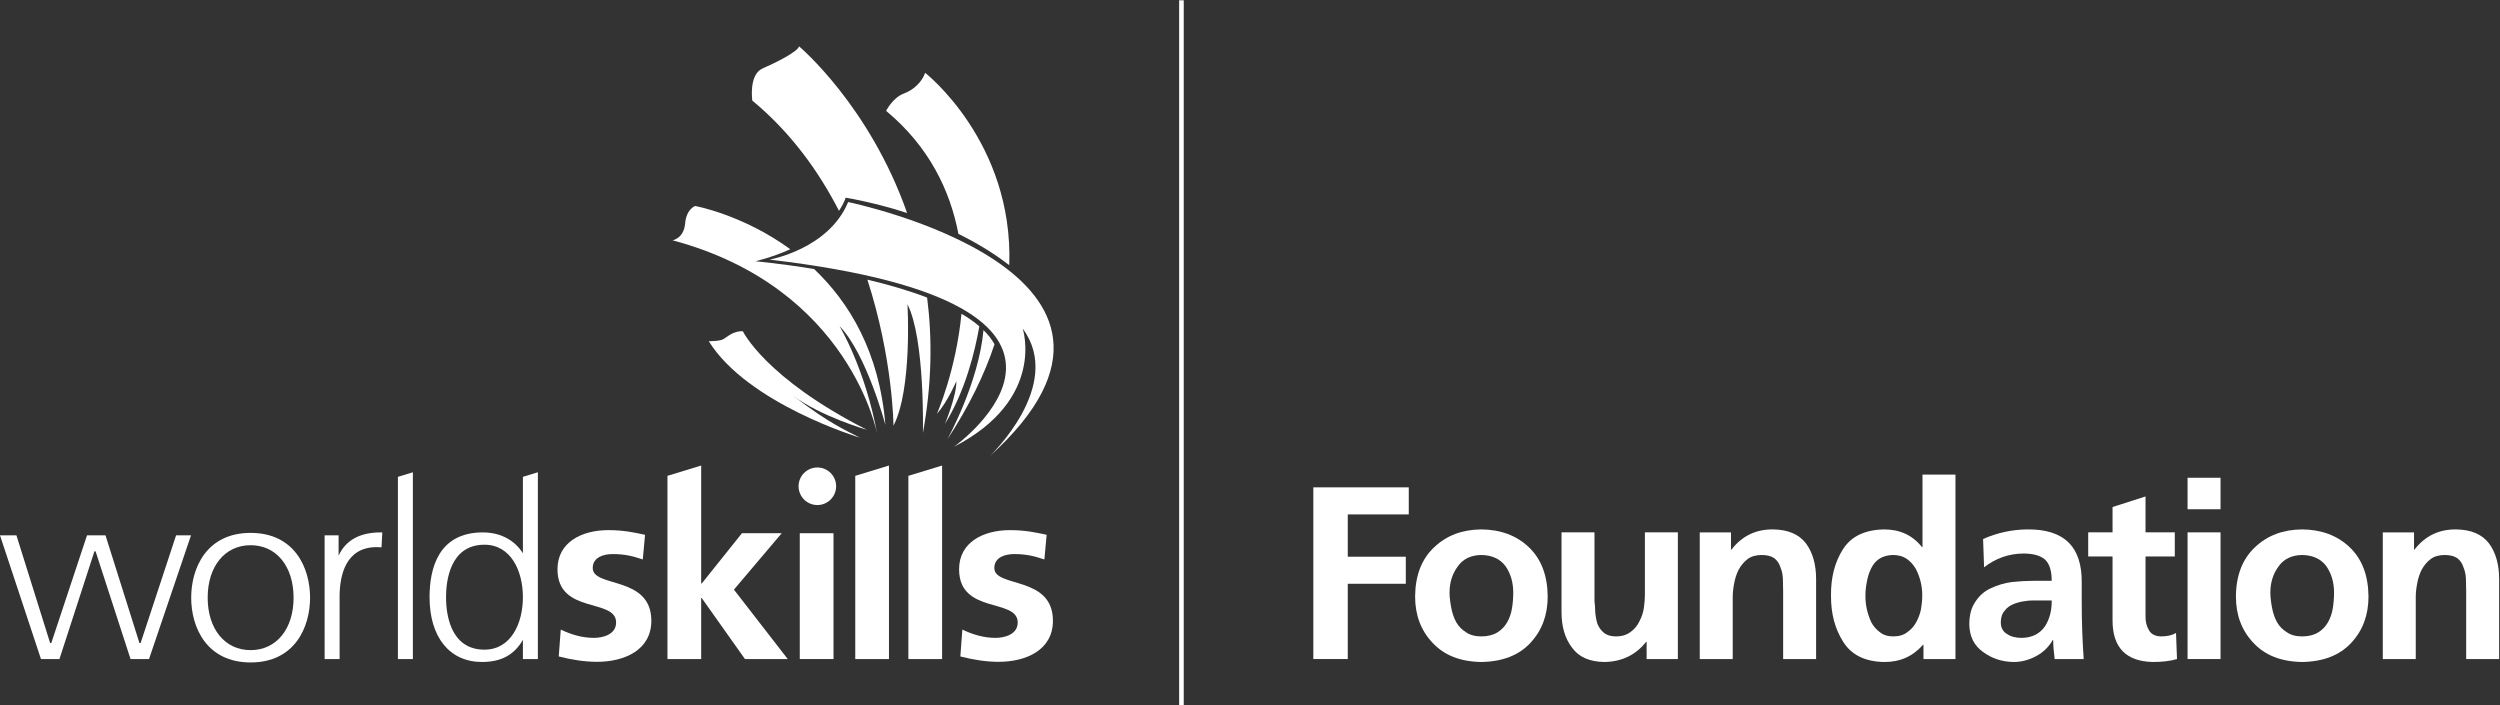 <?xml version="1.0" encoding="UTF-8"?>
<!DOCTYPE svg PUBLIC "-//W3C//DTD SVG 1.1//EN" "http://www.w3.org/Graphics/SVG/1.1/DTD/svg11.dtd">
<svg width="1301px" height="367px" viewBox="0 0 1301 367" version="1.1" xmlns="http://www.w3.org/2000/svg" xmlns:xlink="http://www.w3.org/1999/xlink" xml:space="preserve" xmlns:serif="http://www.serif.com/" style="fill-rule:evenodd;clip-rule:evenodd;stroke-linejoin:round;stroke-miterlimit:1.414;">
    <rect x="0" y="0" width="1301" height="367" fill="#333333" stroke="none"/>
    <g>
        <path d="M683.456,253.619l49.664,0l0,14.08l-31.744,0l0,22.016l30.208,0l0,14.08l-30.208,0l0,39.168l-17.92,0l0,-89.344Z" style="fill:#fff;fill-rule:nonzero;"/>
        <path d="M754.342,308.403c0,1.279 0.084,2.56 0.256,3.84c0.17,1.452 0.384,2.815 0.64,4.096c0.512,2.732 1.364,5.206 2.56,7.423c1.28,2.22 2.986,3.968 5.12,5.249c2.048,1.452 4.692,2.175 7.936,2.175c3.328,0 6.1,-0.681 8.32,-2.048c2.132,-1.279 3.84,-3.027 5.12,-5.248c1.28,-2.217 2.132,-4.691 2.56,-7.423c0.426,-2.644 0.64,-5.332 0.64,-8.064c0,-5.29 -1.324,-9.856 -3.968,-13.696c-2.816,-3.84 -7.04,-5.802 -12.672,-5.888c-5.462,0.086 -9.558,2.092 -12.288,6.016c-2.816,3.84 -4.224,8.364 -4.224,13.568Zm-17.92,2.048c0.084,-11.008 3.412,-19.584 9.984,-25.729c6.4,-6.057 14.548,-9.129 24.448,-9.215c10.068,0.086 18.304,3.158 24.704,9.215c6.484,6.145 9.77,14.721 9.856,25.729c0,9.644 -2.988,17.664 -8.96,24.063c-5.974,6.487 -14.508,9.813 -25.6,9.985c-10.924,-0.172 -19.372,-3.498 -25.344,-9.985c-6.06,-6.399 -9.088,-14.419 -9.088,-24.063Z" style="fill:#fff;fill-rule:nonzero;"/>
        <path d="M873.163,342.963l-16.256,0l0,-8.96l-0.256,0c-5.376,6.828 -12.588,10.324 -21.632,10.496c-7.766,-0.086 -13.398,-2.561 -16.896,-7.424c-3.67,-4.778 -5.504,-10.922 -5.504,-18.433l0,-41.599l17.152,0l0,35.2c0,0.939 0.084,1.92 0.257,2.943c0,1.025 0.042,2.093 0.127,3.2c0.17,2.22 0.554,4.311 1.152,6.273c0.768,1.878 1.876,3.414 3.328,4.607c1.536,1.281 3.626,1.92 6.272,1.92c3.156,0 5.76,-0.809 7.809,-2.431c1.961,-1.451 3.455,-3.285 4.479,-5.504c1.194,-2.218 1.962,-4.565 2.304,-7.04c0.34,-2.474 0.512,-4.779 0.512,-6.912l0,-32.256l17.152,0l0,65.92Z" style="fill:#fff;fill-rule:nonzero;"/>
        <path d="M884.554,277.043l16.256,0l0,8.96l0.257,0c5.46,-7.082 12.671,-10.58 21.631,-10.496c7.765,0.086 13.482,2.517 17.152,7.296c3.498,4.78 5.248,10.965 5.248,18.56l0,41.6l-17.152,0l0,-35.201c0,-2.131 -0.043,-4.307 -0.127,-6.527c-0.087,-2.219 -0.513,-4.224 -1.281,-6.016c-0.598,-1.962 -1.664,-3.541 -3.199,-4.737c-1.623,-1.107 -3.799,-1.663 -6.529,-1.663c-3.072,0 -5.548,0.726 -7.424,2.176c-1.878,1.452 -3.414,3.286 -4.607,5.504c-1.111,2.22 -1.878,4.565 -2.305,7.04c-0.511,2.559 -0.768,4.95 -0.768,7.168l0,32.256l-17.152,0l0,-65.92Z" style="fill:#fff;fill-rule:nonzero;"/>
        <path d="M970.774,309.81c-0.086,4.781 0.938,9.473 3.072,14.08c1.108,2.048 2.602,3.756 4.48,5.121c1.792,1.452 4.096,2.175 6.912,2.175c2.986,0 5.418,-0.723 7.296,-2.175c1.962,-1.365 3.498,-3.073 4.608,-5.121c1.194,-2.131 2.048,-4.435 2.56,-6.912c0.428,-2.473 0.638,-4.863 0.638,-7.168c0,-4.947 -1.15,-9.599 -3.454,-13.951c-1.28,-2.133 -2.86,-3.841 -4.736,-5.12c-1.964,-1.28 -4.352,-1.92 -7.168,-1.92c-5.376,0.172 -9.132,2.518 -11.264,7.04c-1.023,2.048 -1.75,4.31 -2.176,6.783c-0.512,2.477 -0.768,4.865 -0.768,7.168Zm30.206,25.729l-0.25,0c-5.296,6.059 -12.035,9.044 -20.228,8.96c-9.984,-0.172 -17.11,-3.712 -21.376,-10.624c-4.268,-6.74 -6.358,-14.762 -6.272,-24.065c-0.086,-9.385 2.004,-17.407 6.272,-24.063c4.266,-6.656 11.392,-10.069 21.376,-10.24c8.277,0 14.848,3.072 19.708,9.215l0.26,0l0,-37.759l17.15,0l0,96l-16.64,0l0,-7.424Z" style="fill:#fff;fill-rule:nonzero;"/>
        <path d="M1041.21,323.89c0,2.733 1.071,4.737 3.201,6.017c1.96,1.365 4.52,2.048 7.68,2.048c5.29,-0.084 9.3,-2.048 12.03,-5.889c2.48,-3.84 3.67,-8.361 3.59,-13.567l-7.43,0c-0.94,0 -1.92,0 -2.94,0c-1.02,0 -2.05,0.086 -3.07,0.256c-2.22,0.256 -4.31,0.767 -6.27,1.536c-1.97,0.767 -3.551,1.92 -4.74,3.456c-1.37,1.536 -2.051,3.584 -2.051,6.143Zm-9.209,-43.391c7.329,-3.242 14.97,-4.906 22.91,-4.992c19.2,-0.256 28.67,9.004 28.41,27.776l0,8.447c0,6.401 0.09,11.905 0.26,16.513c0.17,4.863 0.43,9.771 0.77,14.72l-15.11,0c-0.51,-4.01 -0.76,-7.296 -0.76,-9.857l-0.26,0c-2.05,3.584 -4.91,6.359 -8.58,8.321c-3.75,2.047 -7.68,3.072 -11.77,3.072c-5.98,-0.086 -11.22,-1.792 -15.75,-5.12c-4.781,-3.328 -7.21,-8.149 -7.291,-14.464c0,-4.948 1.11,-8.96 3.331,-12.032c2.039,-3.073 4.69,-5.332 7.929,-6.785c3.411,-1.62 7.041,-2.687 10.881,-3.2c3.93,-0.426 7.68,-0.639 11.27,-0.639l9.47,0c0,-5.29 -1.2,-9.002 -3.59,-11.136c-2.39,-2.048 -6.14,-3.072 -11.26,-3.072c-7.51,0.085 -14.291,2.476 -20.35,7.168l-0.51,-14.72Z" style="fill:#fff;fill-rule:nonzero;"/>
        <path d="M1099.37,289.587l-12.67,0l0,-12.544l12.67,0l0,-13.184l17.16,-5.505l0,18.689l15.23,0l0,12.544l-15.23,0l0,30.719c-0.09,2.903 0.46,5.376 1.66,7.424c1.11,2.221 3.24,3.372 6.4,3.456c3.24,0 5.84,-0.595 7.81,-1.792l0.51,13.569c-3.41,1.024 -7.64,1.536 -12.67,1.536c-13.83,-0.342 -20.78,-7.466 -20.87,-21.376l0,-33.536Z" style="fill:#fff;fill-rule:nonzero;"/>
        <path d="M1138.41,277.043l17.16,0l0,65.92l-17.16,0l0,-65.92Zm0,-28.416l17.16,0l0,16.384l-17.16,0l0,-16.384Z" style="fill:#fff;fill-rule:nonzero;"/>
        <path d="M1181.49,308.403c0,1.279 0.08,2.56 0.25,3.84c0.17,1.452 0.39,2.815 0.64,4.096c0.51,2.732 1.37,5.206 2.56,7.423c1.28,2.22 2.99,3.968 5.12,5.249c2.05,1.452 4.69,2.175 7.94,2.175c3.33,0 6.1,-0.681 8.32,-2.048c2.13,-1.279 3.84,-3.027 5.12,-5.248c1.28,-2.217 2.13,-4.691 2.56,-7.423c0.42,-2.644 0.64,-5.332 0.64,-8.064c0,-5.29 -1.33,-9.856 -3.97,-13.696c-2.82,-3.84 -7.04,-5.802 -12.67,-5.888c-5.46,0.086 -9.56,2.092 -12.29,6.016c-2.82,3.84 -4.22,8.364 -4.22,13.568Zm-17.92,2.048c0.08,-11.008 3.41,-19.584 9.98,-25.729c6.4,-6.057 14.55,-9.129 24.45,-9.215c10.07,0.086 18.3,3.158 24.7,9.215c6.49,6.145 9.77,14.721 9.86,25.729c0,9.644 -2.99,17.664 -8.96,24.063c-5.98,6.487 -14.51,9.813 -25.6,9.985c-10.93,-0.172 -19.37,-3.498 -25.35,-9.985c-6.06,-6.399 -9.08,-14.419 -9.08,-24.063Z" style="fill:#fff;fill-rule:nonzero;"/>
        <path d="M1240.01,277.043l16.25,0l0,8.96l0.26,0c5.46,-7.082 12.67,-10.58 21.63,-10.496c7.76,0.086 13.48,2.517 17.15,7.296c3.5,4.78 5.25,10.965 5.25,18.56l0,41.6l-17.15,0l0,-35.201c0,-2.131 -0.05,-4.307 -0.13,-6.527c-0.09,-2.219 -0.51,-4.224 -1.28,-6.016c-0.6,-1.962 -1.66,-3.541 -3.2,-4.737c-1.62,-1.107 -3.8,-1.663 -6.53,-1.663c-3.07,0 -5.55,0.726 -7.42,2.176c-1.88,1.452 -3.42,3.286 -4.61,5.504c-1.11,2.22 -1.88,4.565 -2.3,7.04c-0.52,2.559 -0.77,4.95 -0.77,7.168l0,32.256l-17.15,0l0,-65.92Z" style="fill:#fff;fill-rule:nonzero;"/>
        <rect x="613.63" y="0.157" width="2.389" height="366.843" style="fill:#fff;fill-rule:nonzero;"/>
        <path d="M130.425,338.331c-13.371,0 -22.351,-10.969 -22.351,-27.305c0,-16.334 8.98,-27.307 22.351,-27.307c13.37,0 22.355,10.973 22.355,27.307c0,16.336 -8.985,27.305 -22.355,27.305Zm0,-61.015c-22.833,0 -30.932,18.154 -30.932,33.71c0,15.553 8.099,33.71 30.932,33.71c22.837,0 30.937,-18.157 30.937,-33.71c0,-15.556 -8.1,-33.71 -30.937,-33.71Z" style="fill:#fff;fill-rule:nonzero;"/>
        <path d="M176.206,289.152l0,-10.559l-7.276,0l0.008,64.371l7.789,0l0,-31.802l-0.012,-0.411c0.012,-11.861 3.374,-26.035 19.377,-26.035l2.434,0.114l0.029,-0.252l0.39,-7.508l-0.906,-0.005c-10.812,0 -18.137,4.082 -21.833,12.087Z" style="fill:#fff;fill-rule:nonzero;"/>
        <path d="M334.506,291.14c-5.37,-1.771 -9.297,-2.797 -15.712,-2.797c-4.716,0 -10.343,1.657 -10.343,7.251c0,10.427 30.504,3.815 30.504,27.45c0,15.26 -14.008,21.366 -28.279,21.366c-6.687,0 -13.491,-1.141 -19.903,-2.795l1.045,-13.99c5.497,2.667 11.258,4.324 17.277,4.324c4.461,0 11.53,-1.657 11.53,-8.007c0,-12.841 -30.509,-4.07 -30.509,-27.715c0,-14.104 12.701,-20.342 26.447,-20.342c8.252,0 13.624,1.277 19.118,2.419l-1.175,12.836Z" style="fill:#fff;fill-rule:nonzero;"/>
        <rect x="416.207" y="277.493" width="17.551" height="65.471" style="fill:#fff;fill-rule:nonzero;"/>
        <path d="M543.496,291.14c-5.367,-1.771 -9.294,-2.797 -15.709,-2.797c-4.722,0 -10.345,1.657 -10.345,7.251c0,10.427 30.503,3.815 30.503,27.45c0,15.26 -14.005,21.366 -28.278,21.366c-6.682,0 -13.486,-1.141 -19.904,-2.795l1.048,-13.99c5.497,2.667 11.261,4.324 17.282,4.324c4.454,0 11.525,-1.657 11.525,-8.007c0,-12.841 -30.508,-4.07 -30.508,-27.715c0,-14.104 12.7,-20.342 26.453,-20.342c8.247,0 13.609,1.277 19.111,2.419l-1.178,12.836Z" style="fill:#fff;fill-rule:nonzero;"/>
        <path d="M381.934,306.839l24.857,-29.346l-20.69,0l-20.947,26.192l-0.262,0l0,-61.42l-17.549,5.361l0,95.339l17.549,0l0,-31.782l0.262,0l22.524,31.782l22.255,0l-27.999,-36.126Z" style="fill:#fff;fill-rule:nonzero;"/>
        <path d="M252.116,338.084c-18.048,0 -20.002,-19.094 -20.002,-27.303c0,-8.214 1.954,-27.308 20.002,-27.308c13.816,0 20.004,13.711 20.004,27.308c0,13.592 -6.188,27.303 -20.004,27.303Zm27.479,-92.226l-7.475,2.288l0,39.799c-1.625,-2.723 -7.703,-11.049 -21.317,-10.882c-22.531,0.287 -27.262,18.488 -27.262,33.718c0,20.79 10.447,33.713 27.267,33.713c10.017,0 16.793,-3.691 21.312,-11.513l0,9.983l7.79,0l0,-97.203l-0.315,0.097Z" style="fill:#fff;fill-rule:nonzero;"/>
        <path d="M214.547,245.865l-7.476,2.278l0,94.823l7.792,0l0,-97.204l-0.316,0.103Z" style="fill:#fff;fill-rule:nonzero;"/>
        <path d="M445.077,247.626l0,95.339l17.543,0l0,-100.702l-17.543,5.363Z" style="fill:#fff;fill-rule:nonzero;"/>
        <path d="M472.729,247.626l-0.011,0l0,95.339l17.552,0l0,-100.702l-17.541,5.363Z" style="fill:#fff;fill-rule:nonzero;"/>
        <path d="M435.123,253.053c0,-5.402 -4.382,-9.774 -9.774,-9.774c-5.392,0 -9.769,4.372 -9.769,9.774c0,5.397 4.377,9.774 9.769,9.774c5.392,0 9.774,-4.377 9.774,-9.774Z" style="fill:#fff;fill-rule:nonzero;"/>
        <path d="M8.363,278.592l-8.363,0l0.104,0.321c0.4,1.213 20.968,63.316 21.159,63.883l0.056,0.169l9.621,0c0,0 18.088,-55.725 18.197,-56.065l0.594,0c0.113,0.34 18.2,56.065 18.2,56.065l9.627,0l21.84,-64.373l-7.767,0c0,0 -18.35,55.727 -18.462,56.059l-0.596,0c-0.105,-0.335 -17.672,-56.059 -17.672,-56.059l-9.623,0c0,0 -18.48,55.727 -18.595,56.059l-0.594,0c-0.104,-0.342 -17.543,-56.059 -17.543,-56.059l-0.183,0Z" style="fill:#fff;fill-rule:nonzero;"/>
        <path d="M400.473,135.102c0,0 30.81,-5.453 40.895,-29.949c0,0 179.384,36.744 73.488,132.432c0,0 39.297,-37 17.351,-66.6c0,0 12.248,36.744 -35.723,61.494c0,0 104.038,-73.899 -96.011,-97.377Z" style="fill:#fff;fill-rule:nonzero;"/>
        <path d="M498.759,121.701c12.546,6.205 21.329,12.303 26.462,16.308c2.254,-64.222 -43.791,-100.124 -43.791,-100.124c-1.339,4.116 -5.359,8.708 -11.101,10.812c-5.739,2.106 -9.187,8.995 -9.187,8.995c22.506,18.715 33.313,41.568 37.617,64.009Z" style="fill:#fff;fill-rule:nonzero;"/>
        <path d="M436.606,109.703c2.718,-4.06 3.48,-6.847 3.48,-6.847c11.856,2.106 22.496,4.884 31.972,7.991c-19.654,-56.04 -56.206,-86.71 -56.206,-86.71c-1.021,2.935 -11.738,8.292 -19.011,11.484c-7.271,3.189 -5.359,16.712 -5.359,16.712c19.989,16.517 34.531,36.734 45.124,57.37Z" style="fill:#fff;fill-rule:nonzero;"/>
        <path d="M511.804,171.78c-2.474,27.648 -18.892,57 -18.892,57c11.592,-17.632 19.515,-34.186 24.638,-49.613c-1.438,-2.608 -3.376,-5.067 -5.746,-7.387Z" style="fill:#fff;fill-rule:nonzero;"/>
        <path d="M509.651,169.814c-2.704,-2.323 -5.831,-4.501 -9.296,-6.538c-2.881,29.749 -12.803,52.11 -12.803,52.11c5.742,-6.509 10.142,-17.034 10.142,-17.034c0.192,7.464 -5.932,22.201 -5.932,22.201c10.534,-16.924 15.575,-37.495 17.889,-50.739Z" style="fill:#fff;fill-rule:nonzero;"/>
        <path d="M447.393,227.737c-6.378,-3.435 -15.627,-7.091 -34.635,-21.809c14.386,10.829 38.409,17.75 38.409,17.75c-53.037,-26.92 -64.599,-51.326 -64.599,-51.326c-5.105,-0.165 -8.184,3.074 -10.204,4.184c-2.022,1.109 -7.537,1.014 -7.537,1.014c20.215,32.589 78.566,50.187 78.566,50.187Z" style="fill:#fff;fill-rule:nonzero;"/>
        <path d="M423.668,140.01c-17.623,-2.918 -30.564,-4.047 -30.564,-4.047c7.044,-1.769 13.035,-3.919 18.163,-6.26c-24.802,-18.064 -49.513,-22.508 -49.513,-22.508c0,0 -4.592,1.529 -5.231,9.185c-0.634,7.655 -6.504,8.676 -6.504,8.676c92.625,24.75 106.53,101.044 106.53,101.044c-6.316,-34.447 -19.711,-56.455 -19.711,-56.455c14.162,14.544 23.921,51.481 23.921,51.481c-3.142,-38.179 -18.976,-63.921 -37.091,-81.116Z" style="fill:#fff;fill-rule:nonzero;"/>
        <path d="M451.385,145.529c13.336,41.144 13.587,75.979 13.587,75.979c9.868,-19.134 7.271,-63.154 7.271,-63.154c9.187,17.99 8.038,66.982 8.038,66.982c4.711,-25.744 4.894,-49.288 2.19,-70.477c-9.779,-3.749 -20.53,-6.827 -31.086,-9.33Z" style="fill:#fff;fill-rule:nonzero;"/>
    </g>
</svg>
